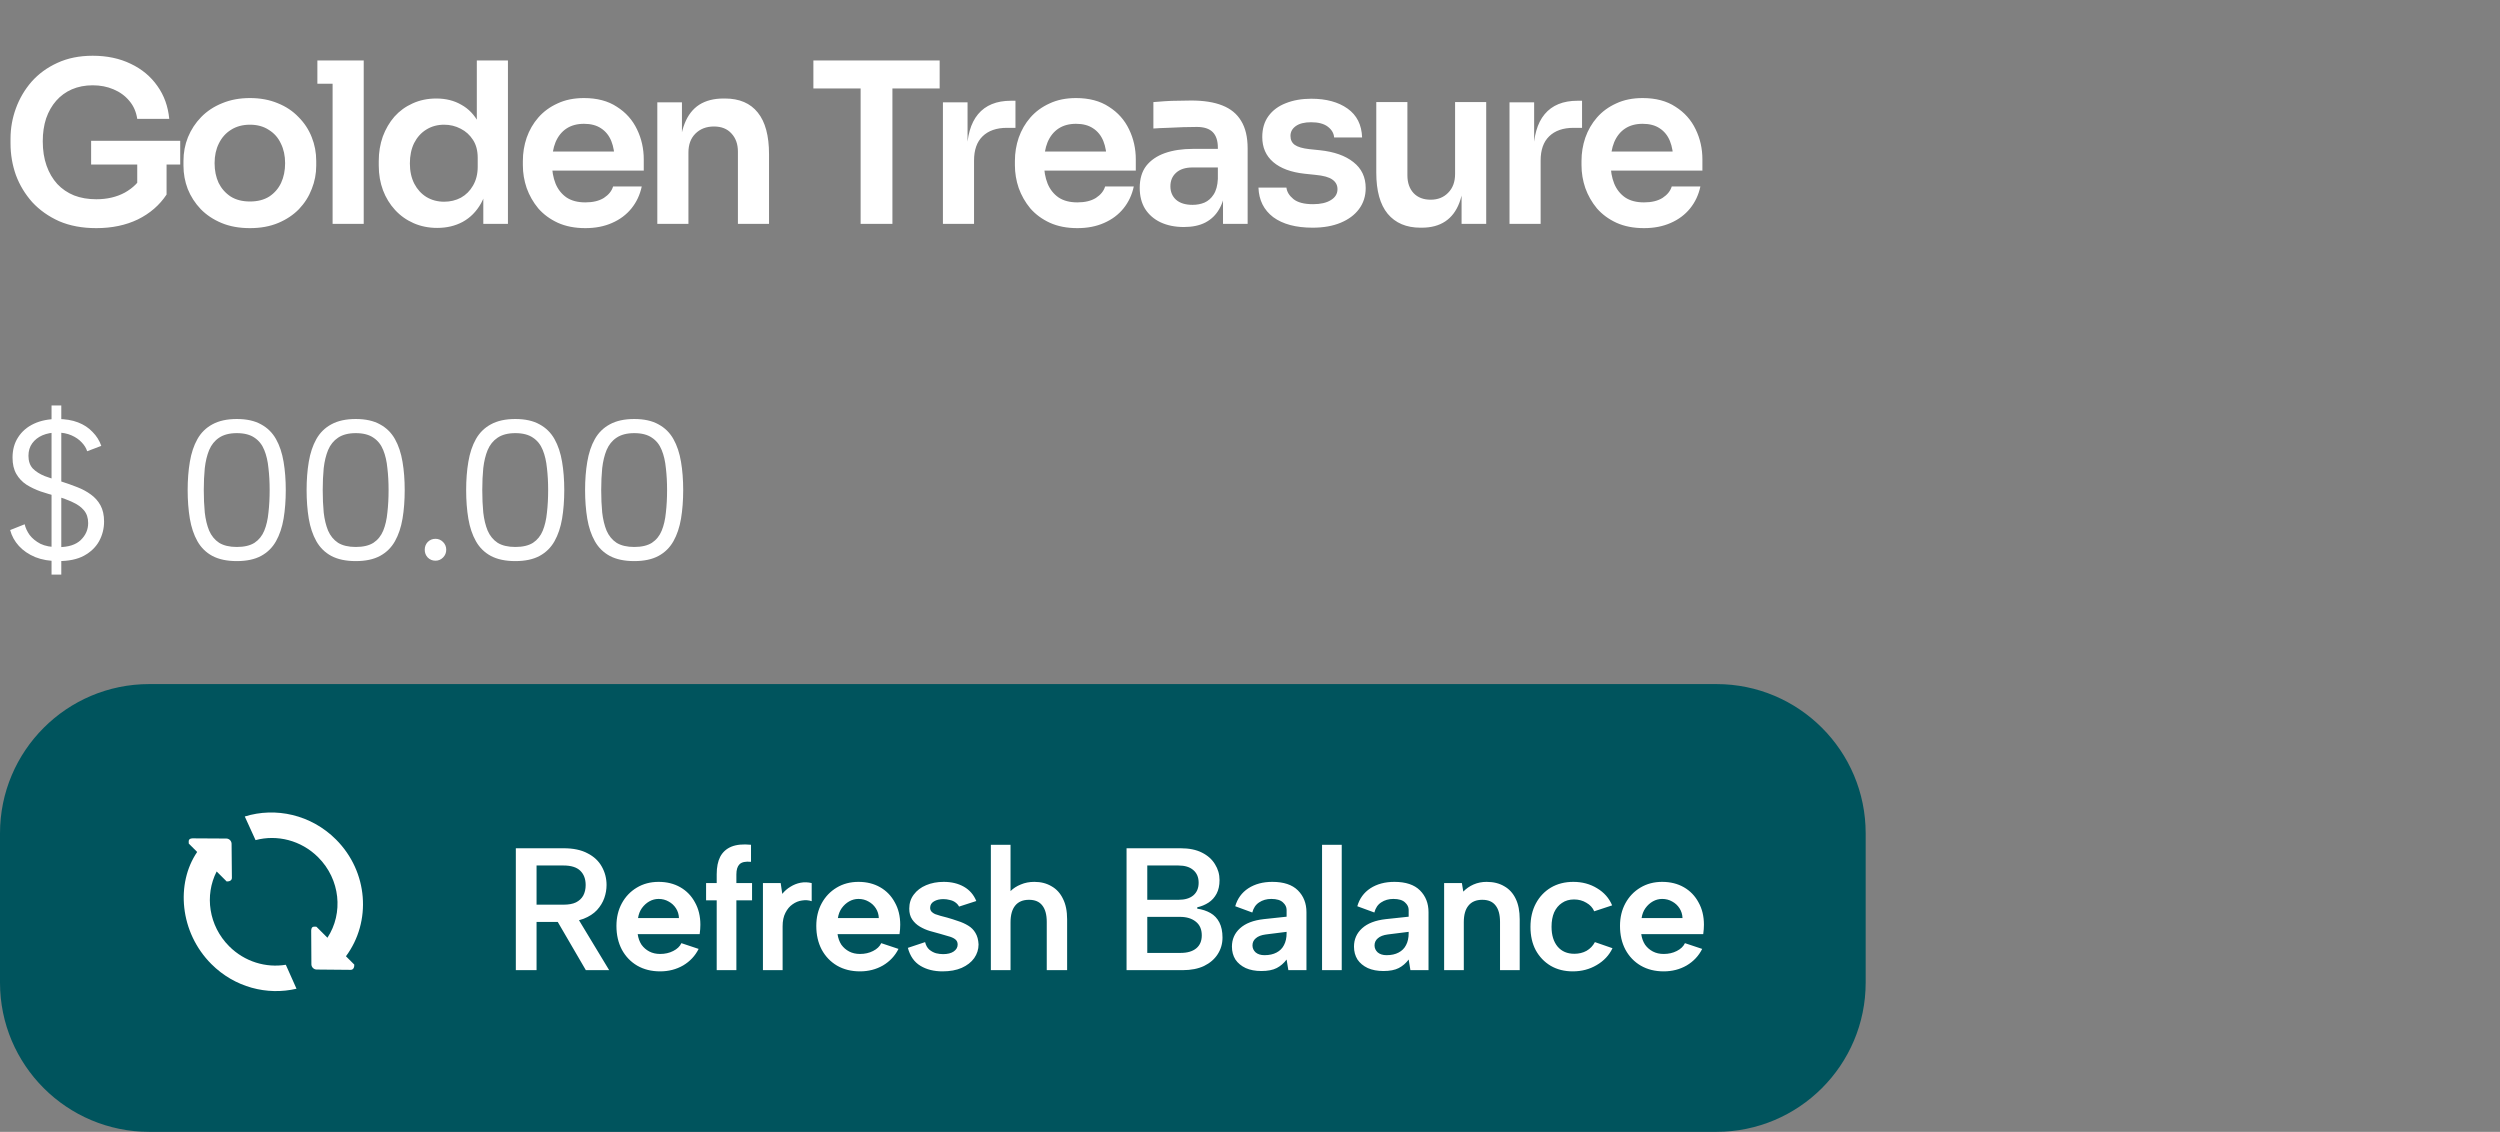 <svg width="201" height="91" viewBox="0 0 201 91" fill="none" xmlns="http://www.w3.org/2000/svg">
<rect x="0" y="0" width="201" height="91" fill="#808080" stroke="none"/>
<path d="M7.74 18.342C6.612 18.342 5.616 18.156 4.752 17.784C3.9 17.4 3.18 16.89 2.592 16.254C2.016 15.606 1.578 14.88 1.278 14.076C0.99 13.26 0.846 12.414 0.846 11.538V11.142C0.846 10.314 0.99 9.504 1.278 8.712C1.566 7.92 1.986 7.206 2.538 6.57C3.102 5.934 3.792 5.43 4.608 5.058C5.436 4.674 6.384 4.482 7.452 4.482C8.604 4.482 9.624 4.698 10.512 5.13C11.4 5.55 12.114 6.144 12.654 6.912C13.194 7.668 13.512 8.55 13.608 9.558H11.034C10.95 8.994 10.74 8.514 10.404 8.118C10.068 7.71 9.642 7.398 9.126 7.182C8.622 6.966 8.064 6.858 7.452 6.858C6.84 6.858 6.282 6.966 5.778 7.182C5.286 7.398 4.866 7.704 4.518 8.1C4.17 8.496 3.9 8.97 3.708 9.522C3.528 10.074 3.438 10.686 3.438 11.358C3.438 12.09 3.54 12.744 3.744 13.32C3.948 13.896 4.236 14.388 4.608 14.796C4.98 15.192 5.43 15.498 5.958 15.714C6.486 15.918 7.08 16.02 7.74 16.02C8.616 16.02 9.384 15.84 10.044 15.48C10.704 15.108 11.184 14.628 11.484 14.04L11.034 16.11V12.726H13.392V15.642C12.828 16.494 12.06 17.16 11.088 17.64C10.116 18.108 9 18.342 7.74 18.342ZM7.326 13.23V11.322H14.49V13.23H7.326ZM20.097 18.342C19.233 18.342 18.471 18.204 17.811 17.928C17.151 17.652 16.593 17.28 16.137 16.812C15.681 16.332 15.333 15.792 15.093 15.192C14.865 14.592 14.751 13.968 14.751 13.32V12.942C14.751 12.27 14.871 11.634 15.111 11.034C15.363 10.422 15.717 9.882 16.173 9.414C16.641 8.934 17.205 8.562 17.865 8.298C18.525 8.022 19.269 7.884 20.097 7.884C20.925 7.884 21.669 8.022 22.329 8.298C22.989 8.562 23.547 8.934 24.003 9.414C24.471 9.882 24.825 10.422 25.065 11.034C25.305 11.634 25.425 12.27 25.425 12.942V13.32C25.425 13.968 25.305 14.592 25.065 15.192C24.837 15.792 24.495 16.332 24.039 16.812C23.583 17.28 23.025 17.652 22.365 17.928C21.705 18.204 20.949 18.342 20.097 18.342ZM20.097 16.2C20.709 16.2 21.225 16.068 21.645 15.804C22.065 15.528 22.383 15.162 22.599 14.706C22.815 14.238 22.923 13.71 22.923 13.122C22.923 12.522 22.809 11.994 22.581 11.538C22.365 11.07 22.041 10.704 21.609 10.44C21.189 10.164 20.685 10.026 20.097 10.026C19.509 10.026 18.999 10.164 18.567 10.44C18.147 10.704 17.823 11.07 17.595 11.538C17.367 11.994 17.253 12.522 17.253 13.122C17.253 13.71 17.361 14.238 17.577 14.706C17.805 15.162 18.129 15.528 18.549 15.804C18.969 16.068 19.485 16.2 20.097 16.2ZM26.741 18V4.86H29.243V18H26.741ZM25.517 6.732V4.86H29.243V6.732H25.517ZM35.15 18.324C34.466 18.324 33.836 18.198 33.26 17.946C32.684 17.694 32.186 17.34 31.766 16.884C31.346 16.428 31.022 15.9 30.794 15.3C30.566 14.688 30.452 14.028 30.452 13.32V12.942C30.452 12.246 30.56 11.592 30.776 10.98C31.004 10.368 31.316 9.834 31.712 9.378C32.12 8.922 32.606 8.568 33.17 8.316C33.746 8.052 34.382 7.92 35.078 7.92C35.846 7.92 36.518 8.088 37.094 8.424C37.682 8.748 38.15 9.24 38.498 9.9C38.846 10.56 39.038 11.388 39.074 12.384L38.336 11.52V4.86H40.838V18H38.858V13.842H39.29C39.254 14.838 39.05 15.672 38.678 16.344C38.306 17.004 37.814 17.502 37.202 17.838C36.602 18.162 35.918 18.324 35.15 18.324ZM35.708 16.218C36.2 16.218 36.65 16.11 37.058 15.894C37.466 15.666 37.79 15.342 38.03 14.922C38.282 14.49 38.408 13.986 38.408 13.41V12.69C38.408 12.114 38.282 11.634 38.03 11.25C37.778 10.854 37.448 10.554 37.04 10.35C36.632 10.134 36.188 10.026 35.708 10.026C35.168 10.026 34.688 10.158 34.268 10.422C33.86 10.674 33.536 11.034 33.296 11.502C33.068 11.97 32.954 12.516 32.954 13.14C32.954 13.764 33.074 14.31 33.314 14.778C33.554 15.234 33.878 15.588 34.286 15.84C34.706 16.092 35.18 16.218 35.708 16.218ZM47.06 18.342C46.22 18.342 45.482 18.198 44.846 17.91C44.222 17.622 43.7 17.238 43.28 16.758C42.872 16.266 42.56 15.72 42.344 15.12C42.14 14.52 42.038 13.908 42.038 13.284V12.942C42.038 12.294 42.14 11.67 42.344 11.07C42.56 10.458 42.872 9.918 43.28 9.45C43.7 8.97 44.216 8.592 44.828 8.316C45.44 8.028 46.148 7.884 46.952 7.884C48.008 7.884 48.89 8.118 49.598 8.586C50.318 9.042 50.858 9.648 51.218 10.404C51.578 11.148 51.758 11.952 51.758 12.816V13.716H43.1V12.186H50.192L49.418 12.942C49.418 12.318 49.328 11.784 49.148 11.34C48.968 10.896 48.692 10.554 48.32 10.314C47.96 10.074 47.504 9.954 46.952 9.954C46.4 9.954 45.932 10.08 45.548 10.332C45.164 10.584 44.87 10.95 44.666 11.43C44.474 11.898 44.378 12.462 44.378 13.122C44.378 13.734 44.474 14.28 44.666 14.76C44.858 15.228 45.152 15.6 45.548 15.876C45.944 16.14 46.448 16.272 47.06 16.272C47.672 16.272 48.17 16.152 48.554 15.912C48.938 15.66 49.184 15.354 49.292 14.994H51.596C51.452 15.666 51.176 16.254 50.768 16.758C50.36 17.262 49.838 17.652 49.202 17.928C48.578 18.204 47.864 18.342 47.06 18.342ZM52.848 18V8.226H54.828V12.42H54.648C54.648 11.424 54.78 10.596 55.044 9.936C55.308 9.264 55.698 8.76 56.214 8.424C56.742 8.088 57.396 7.92 58.176 7.92H58.284C59.448 7.92 60.33 8.298 60.93 9.054C61.53 9.798 61.83 10.914 61.83 12.402V18H59.328V12.186C59.328 11.586 59.154 11.1 58.806 10.728C58.47 10.356 58.002 10.17 57.402 10.17C56.79 10.17 56.292 10.362 55.908 10.746C55.536 11.118 55.35 11.622 55.35 12.258V18H52.848ZM69.194 18V6.75H71.75V18H69.194ZM65.396 7.11V4.86H75.548V7.11H65.396ZM75.811 18V8.226H77.791V12.366H77.737C77.737 10.962 78.037 9.9 78.637 9.18C79.237 8.46 80.119 8.1 81.283 8.1H81.643V10.278H80.959C80.119 10.278 79.465 10.506 78.997 10.962C78.541 11.406 78.313 12.054 78.313 12.906V18H75.811ZM86.62 18.342C85.78 18.342 85.042 18.198 84.406 17.91C83.782 17.622 83.26 17.238 82.84 16.758C82.432 16.266 82.12 15.72 81.904 15.12C81.7 14.52 81.598 13.908 81.598 13.284V12.942C81.598 12.294 81.7 11.67 81.904 11.07C82.12 10.458 82.432 9.918 82.84 9.45C83.26 8.97 83.776 8.592 84.388 8.316C85 8.028 85.708 7.884 86.512 7.884C87.568 7.884 88.45 8.118 89.158 8.586C89.878 9.042 90.418 9.648 90.778 10.404C91.138 11.148 91.318 11.952 91.318 12.816V13.716H82.66V12.186H89.752L88.978 12.942C88.978 12.318 88.888 11.784 88.708 11.34C88.528 10.896 88.252 10.554 87.88 10.314C87.52 10.074 87.064 9.954 86.512 9.954C85.96 9.954 85.492 10.08 85.108 10.332C84.724 10.584 84.43 10.95 84.226 11.43C84.034 11.898 83.938 12.462 83.938 13.122C83.938 13.734 84.034 14.28 84.226 14.76C84.418 15.228 84.712 15.6 85.108 15.876C85.504 16.14 86.008 16.272 86.62 16.272C87.232 16.272 87.73 16.152 88.114 15.912C88.498 15.66 88.744 15.354 88.852 14.994H91.156C91.012 15.666 90.736 16.254 90.328 16.758C89.92 17.262 89.398 17.652 88.762 17.928C88.138 18.204 87.424 18.342 86.62 18.342ZM98.33 18V15.102H97.916V11.88C97.916 11.316 97.778 10.896 97.502 10.62C97.226 10.344 96.8 10.206 96.224 10.206C95.924 10.206 95.564 10.212 95.144 10.224C94.724 10.236 94.298 10.254 93.866 10.278C93.446 10.29 93.068 10.308 92.732 10.332V8.208C93.008 8.184 93.32 8.16 93.668 8.136C94.016 8.112 94.37 8.1 94.73 8.1C95.102 8.088 95.45 8.082 95.774 8.082C96.782 8.082 97.616 8.214 98.276 8.478C98.948 8.742 99.452 9.156 99.788 9.72C100.136 10.284 100.31 11.022 100.31 11.934V18H98.33ZM95.18 18.252C94.472 18.252 93.848 18.126 93.308 17.874C92.78 17.622 92.366 17.262 92.066 16.794C91.778 16.326 91.634 15.762 91.634 15.102C91.634 14.382 91.808 13.794 92.156 13.338C92.516 12.882 93.014 12.54 93.65 12.312C94.298 12.084 95.054 11.97 95.918 11.97H98.186V13.464H95.882C95.306 13.464 94.862 13.608 94.55 13.896C94.25 14.172 94.1 14.532 94.1 14.976C94.1 15.42 94.25 15.78 94.55 16.056C94.862 16.332 95.306 16.47 95.882 16.47C96.23 16.47 96.548 16.41 96.836 16.29C97.136 16.158 97.382 15.942 97.574 15.642C97.778 15.33 97.892 14.91 97.916 14.382L98.528 15.084C98.468 15.768 98.3 16.344 98.024 16.812C97.76 17.28 97.388 17.64 96.908 17.892C96.44 18.132 95.864 18.252 95.18 18.252ZM105.536 18.306C104.192 18.306 103.136 18.024 102.368 17.46C101.612 16.884 101.216 16.092 101.18 15.084H103.43C103.466 15.42 103.652 15.726 103.988 16.002C104.324 16.278 104.852 16.416 105.572 16.416C106.172 16.416 106.646 16.308 106.994 16.092C107.354 15.876 107.534 15.582 107.534 15.21C107.534 14.886 107.396 14.628 107.12 14.436C106.856 14.244 106.4 14.118 105.752 14.058L104.888 13.968C103.796 13.848 102.956 13.536 102.368 13.032C101.78 12.528 101.486 11.856 101.486 11.016C101.486 10.344 101.654 9.78 101.99 9.324C102.326 8.868 102.788 8.526 103.376 8.298C103.976 8.058 104.66 7.938 105.428 7.938C106.628 7.938 107.6 8.202 108.344 8.73C109.088 9.258 109.478 10.032 109.514 11.052H107.264C107.24 10.716 107.072 10.428 106.76 10.188C106.448 9.948 105.998 9.828 105.41 9.828C104.882 9.828 104.474 9.93 104.186 10.134C103.898 10.338 103.754 10.602 103.754 10.926C103.754 11.238 103.868 11.478 104.096 11.646C104.336 11.814 104.72 11.928 105.248 11.988L106.112 12.078C107.264 12.198 108.164 12.516 108.812 13.032C109.472 13.548 109.802 14.244 109.802 15.12C109.802 15.768 109.622 16.332 109.262 16.812C108.914 17.28 108.422 17.646 107.786 17.91C107.15 18.174 106.4 18.306 105.536 18.306ZM114.199 18.306C113.071 18.306 112.195 17.934 111.571 17.19C110.959 16.446 110.653 15.342 110.653 13.878V8.208H113.155V14.094C113.155 14.694 113.323 15.174 113.659 15.534C113.995 15.882 114.451 16.056 115.027 16.056C115.603 16.056 116.071 15.87 116.431 15.498C116.803 15.126 116.989 14.622 116.989 13.986V8.208H119.491V18H117.511V13.842H117.709C117.709 14.826 117.583 15.648 117.331 16.308C117.079 16.968 116.701 17.466 116.197 17.802C115.693 18.138 115.063 18.306 114.307 18.306H114.199ZM121.365 18V8.226H123.345V12.366H123.291C123.291 10.962 123.591 9.9 124.191 9.18C124.791 8.46 125.673 8.1 126.837 8.1H127.197V10.278H126.513C125.673 10.278 125.019 10.506 124.551 10.962C124.095 11.406 123.867 12.054 123.867 12.906V18H121.365ZM132.175 18.342C131.335 18.342 130.597 18.198 129.961 17.91C129.337 17.622 128.815 17.238 128.395 16.758C127.987 16.266 127.675 15.72 127.459 15.12C127.255 14.52 127.153 13.908 127.153 13.284V12.942C127.153 12.294 127.255 11.67 127.459 11.07C127.675 10.458 127.987 9.918 128.395 9.45C128.815 8.97 129.331 8.592 129.943 8.316C130.555 8.028 131.263 7.884 132.067 7.884C133.123 7.884 134.005 8.118 134.713 8.586C135.433 9.042 135.973 9.648 136.333 10.404C136.693 11.148 136.873 11.952 136.873 12.816V13.716H128.215V12.186H135.307L134.533 12.942C134.533 12.318 134.443 11.784 134.263 11.34C134.083 10.896 133.807 10.554 133.435 10.314C133.075 10.074 132.619 9.954 132.067 9.954C131.515 9.954 131.047 10.08 130.663 10.332C130.279 10.584 129.985 10.95 129.781 11.43C129.589 11.898 129.493 12.462 129.493 13.122C129.493 13.734 129.589 14.28 129.781 14.76C129.973 15.228 130.267 15.6 130.663 15.876C131.059 16.14 131.563 16.272 132.175 16.272C132.787 16.272 133.285 16.152 133.669 15.912C134.053 15.66 134.299 15.354 134.407 14.994H136.711C136.567 15.666 136.291 16.254 135.883 16.758C135.475 17.262 134.953 17.652 134.317 17.928C133.693 18.204 132.979 18.342 132.175 18.342Z" fill="white"/>
<path d="M4.144 32.6H4.928V46.2H4.144V32.6ZM1.984 42.152C2.048 42.44 2.181 42.728 2.384 43.016C2.597 43.293 2.885 43.528 3.248 43.72C3.621 43.901 4.096 43.992 4.672 43.992C5.493 43.992 6.101 43.8 6.496 43.416C6.891 43.032 7.088 42.579 7.088 42.056C7.088 41.64 6.976 41.299 6.752 41.032C6.528 40.765 6.224 40.547 5.84 40.376C5.456 40.195 5.024 40.035 4.544 39.896C4.117 39.779 3.691 39.651 3.264 39.512C2.848 39.363 2.469 39.181 2.128 38.968C1.787 38.744 1.515 38.456 1.312 38.104C1.109 37.752 1.008 37.315 1.008 36.792C1.008 36.163 1.157 35.619 1.456 35.16C1.755 34.691 2.176 34.328 2.72 34.072C3.264 33.816 3.899 33.688 4.624 33.688C5.253 33.688 5.803 33.779 6.272 33.96C6.741 34.141 7.131 34.397 7.44 34.728C7.76 35.048 7.995 35.421 8.144 35.848L7.008 36.28C6.933 36.035 6.789 35.8 6.576 35.576C6.363 35.341 6.085 35.149 5.744 35C5.403 34.851 5.013 34.776 4.576 34.776C4.149 34.776 3.76 34.851 3.408 35C3.067 35.149 2.795 35.363 2.592 35.64C2.389 35.917 2.288 36.253 2.288 36.648C2.288 37.075 2.405 37.416 2.64 37.672C2.885 37.917 3.205 38.12 3.6 38.28C4.005 38.429 4.448 38.573 4.928 38.712C5.365 38.851 5.787 39 6.192 39.16C6.608 39.32 6.976 39.517 7.296 39.752C7.627 39.987 7.888 40.28 8.08 40.632C8.272 40.984 8.368 41.416 8.368 41.928C8.368 42.493 8.235 43.021 7.968 43.512C7.701 43.992 7.296 44.381 6.752 44.68C6.219 44.968 5.531 45.112 4.688 45.112C3.984 45.112 3.365 45.005 2.832 44.792C2.299 44.568 1.861 44.269 1.52 43.896C1.179 43.523 0.944 43.096 0.816 42.616L1.984 42.152Z" fill="white"/>
<path d="M15.088 39.4C15.088 38.579 15.147 37.821 15.264 37.128C15.381 36.424 15.584 35.816 15.872 35.304C16.16 34.792 16.56 34.397 17.072 34.12C17.595 33.832 18.251 33.688 19.04 33.688C19.829 33.688 20.48 33.832 20.992 34.12C21.504 34.397 21.904 34.792 22.192 35.304C22.48 35.816 22.683 36.424 22.8 37.128C22.917 37.821 22.976 38.579 22.976 39.4C22.976 40.232 22.917 41 22.8 41.704C22.683 42.397 22.48 43 22.192 43.512C21.904 44.024 21.504 44.419 20.992 44.696C20.48 44.973 19.829 45.112 19.04 45.112C18.251 45.112 17.595 44.973 17.072 44.696C16.56 44.419 16.16 44.024 15.872 43.512C15.584 43 15.381 42.397 15.264 41.704C15.147 41 15.088 40.232 15.088 39.4ZM21.68 39.4C21.68 38.771 21.648 38.184 21.584 37.64C21.531 37.085 21.419 36.6 21.248 36.184C21.077 35.757 20.816 35.427 20.464 35.192C20.112 34.947 19.637 34.824 19.04 34.824C18.453 34.824 17.979 34.947 17.616 35.192C17.264 35.427 16.997 35.757 16.816 36.184C16.645 36.6 16.528 37.085 16.464 37.64C16.411 38.184 16.384 38.771 16.384 39.4C16.384 40.051 16.411 40.653 16.464 41.208C16.528 41.763 16.645 42.248 16.816 42.664C16.997 43.08 17.264 43.405 17.616 43.64C17.979 43.864 18.453 43.976 19.04 43.976C19.637 43.976 20.112 43.864 20.464 43.64C20.816 43.405 21.077 43.08 21.248 42.664C21.419 42.248 21.531 41.763 21.584 41.208C21.648 40.653 21.68 40.051 21.68 39.4ZM24.651 39.4C24.651 38.579 24.709 37.821 24.826 37.128C24.944 36.424 25.146 35.816 25.434 35.304C25.723 34.792 26.122 34.397 26.634 34.12C27.157 33.832 27.813 33.688 28.602 33.688C29.392 33.688 30.043 33.832 30.555 34.12C31.067 34.397 31.466 34.792 31.755 35.304C32.042 35.816 32.245 36.424 32.362 37.128C32.48 37.821 32.538 38.579 32.538 39.4C32.538 40.232 32.48 41 32.362 41.704C32.245 42.397 32.042 43 31.755 43.512C31.466 44.024 31.067 44.419 30.555 44.696C30.043 44.973 29.392 45.112 28.602 45.112C27.813 45.112 27.157 44.973 26.634 44.696C26.122 44.419 25.723 44.024 25.434 43.512C25.146 43 24.944 42.397 24.826 41.704C24.709 41 24.651 40.232 24.651 39.4ZM31.242 39.4C31.242 38.771 31.21 38.184 31.146 37.64C31.093 37.085 30.981 36.6 30.811 36.184C30.64 35.757 30.378 35.427 30.026 35.192C29.674 34.947 29.2 34.824 28.602 34.824C28.016 34.824 27.541 34.947 27.178 35.192C26.826 35.427 26.56 35.757 26.378 36.184C26.208 36.6 26.09 37.085 26.026 37.64C25.973 38.184 25.947 38.771 25.947 39.4C25.947 40.051 25.973 40.653 26.026 41.208C26.09 41.763 26.208 42.248 26.378 42.664C26.56 43.08 26.826 43.405 27.178 43.64C27.541 43.864 28.016 43.976 28.602 43.976C29.2 43.976 29.674 43.864 30.026 43.64C30.378 43.405 30.64 43.08 30.811 42.664C30.981 42.248 31.093 41.763 31.146 41.208C31.21 40.653 31.242 40.051 31.242 39.4ZM35.013 45.08C34.768 45.08 34.56 44.995 34.389 44.824C34.229 44.653 34.149 44.445 34.149 44.2C34.149 43.955 34.229 43.747 34.389 43.576C34.56 43.405 34.768 43.32 35.013 43.32C35.248 43.32 35.45 43.405 35.621 43.576C35.792 43.747 35.877 43.955 35.877 44.2C35.877 44.445 35.792 44.653 35.621 44.824C35.45 44.995 35.248 45.08 35.013 45.08ZM37.479 39.4C37.479 38.579 37.537 37.821 37.655 37.128C37.772 36.424 37.975 35.816 38.263 35.304C38.551 34.792 38.951 34.397 39.463 34.12C39.985 33.832 40.641 33.688 41.431 33.688C42.22 33.688 42.871 33.832 43.383 34.12C43.895 34.397 44.295 34.792 44.583 35.304C44.871 35.816 45.073 36.424 45.191 37.128C45.308 37.821 45.367 38.579 45.367 39.4C45.367 40.232 45.308 41 45.191 41.704C45.073 42.397 44.871 43 44.583 43.512C44.295 44.024 43.895 44.419 43.383 44.696C42.871 44.973 42.22 45.112 41.431 45.112C40.641 45.112 39.985 44.973 39.463 44.696C38.951 44.419 38.551 44.024 38.263 43.512C37.975 43 37.772 42.397 37.655 41.704C37.537 41 37.479 40.232 37.479 39.4ZM44.071 39.4C44.071 38.771 44.039 38.184 43.975 37.64C43.921 37.085 43.809 36.6 43.639 36.184C43.468 35.757 43.207 35.427 42.855 35.192C42.503 34.947 42.028 34.824 41.431 34.824C40.844 34.824 40.369 34.947 40.007 35.192C39.655 35.427 39.388 35.757 39.207 36.184C39.036 36.6 38.919 37.085 38.855 37.64C38.801 38.184 38.775 38.771 38.775 39.4C38.775 40.051 38.801 40.653 38.855 41.208C38.919 41.763 39.036 42.248 39.207 42.664C39.388 43.08 39.655 43.405 40.007 43.64C40.369 43.864 40.844 43.976 41.431 43.976C42.028 43.976 42.503 43.864 42.855 43.64C43.207 43.405 43.468 43.08 43.639 42.664C43.809 42.248 43.921 41.763 43.975 41.208C44.039 40.653 44.071 40.051 44.071 39.4ZM47.041 39.4C47.041 38.579 47.1 37.821 47.217 37.128C47.334 36.424 47.537 35.816 47.825 35.304C48.113 34.792 48.513 34.397 49.025 34.12C49.548 33.832 50.204 33.688 50.993 33.688C51.782 33.688 52.433 33.832 52.945 34.12C53.457 34.397 53.857 34.792 54.145 35.304C54.433 35.816 54.636 36.424 54.753 37.128C54.87 37.821 54.929 38.579 54.929 39.4C54.929 40.232 54.87 41 54.753 41.704C54.636 42.397 54.433 43 54.145 43.512C53.857 44.024 53.457 44.419 52.945 44.696C52.433 44.973 51.782 45.112 50.993 45.112C50.204 45.112 49.548 44.973 49.025 44.696C48.513 44.419 48.113 44.024 47.825 43.512C47.537 43 47.334 42.397 47.217 41.704C47.1 41 47.041 40.232 47.041 39.4ZM53.633 39.4C53.633 38.771 53.601 38.184 53.537 37.64C53.484 37.085 53.372 36.6 53.201 36.184C53.031 35.757 52.769 35.427 52.417 35.192C52.065 34.947 51.59 34.824 50.993 34.824C50.407 34.824 49.932 34.947 49.569 35.192C49.217 35.427 48.95 35.757 48.769 36.184C48.599 36.6 48.481 37.085 48.417 37.64C48.364 38.184 48.337 38.771 48.337 39.4C48.337 40.051 48.364 40.653 48.417 41.208C48.481 41.763 48.599 42.248 48.769 42.664C48.95 43.08 49.217 43.405 49.569 43.64C49.932 43.864 50.407 43.976 50.993 43.976C51.59 43.976 52.065 43.864 52.417 43.64C52.769 43.405 53.031 43.08 53.201 42.664C53.372 42.248 53.484 41.763 53.537 41.208C53.601 40.653 53.633 40.051 53.633 39.4Z" fill="white"/>
<path d="M0 67C0 60.373 5.373 55 12 55H138C144.627 55 150 60.373 150 67V79C150 85.627 144.627 91 138 91H12C5.373 91 0 85.627 0 79V67Z" fill="#00545D"/>
<g clip-path="url(#clip0_2001_4288)">
<path d="M28.487 77.556L27.814 76.883C29.882 74.098 29.608 70.091 27.013 67.495C25.007 65.49 22.158 64.873 19.68 65.646L20.546 67.546C22.266 67.086 24.203 67.548 25.582 68.926C27.363 70.707 27.619 73.421 26.326 75.395L25.439 74.508C25.218 74.502 25.043 74.459 25.02 74.808L25.036 77.539C25.042 77.76 25.227 77.945 25.448 77.951L28.188 77.976C28.408 77.982 28.493 77.778 28.487 77.556ZM18.427 76.082C16.779 74.434 16.437 71.986 17.419 70.066L18.225 70.871C18.446 70.877 18.651 70.792 18.644 70.571L18.619 67.831C18.613 67.61 18.429 67.426 18.208 67.419L15.477 67.403C15.128 67.427 15.17 67.602 15.177 67.823L15.852 68.498C14.129 71.02 14.434 74.951 16.996 77.513C18.87 79.388 21.483 80.047 23.839 79.494L22.98 77.567C21.388 77.828 19.677 77.332 18.427 76.082Z" fill="white"/>
</g>
<path d="M47.087 71.154C47.087 70.669 46.943 70.286 46.653 70.006C46.364 69.726 45.916 69.586 45.309 69.586H43.139V72.736H45.309C45.72 72.736 46.051 72.675 46.303 72.554C46.565 72.423 46.761 72.241 46.891 72.008C47.022 71.765 47.087 71.481 47.087 71.154ZM45.309 68.2C46.093 68.2 46.737 68.335 47.241 68.606C47.755 68.867 48.137 69.227 48.389 69.684C48.641 70.132 48.767 70.622 48.767 71.154C48.767 71.509 48.706 71.859 48.585 72.204C48.464 72.549 48.268 72.871 47.997 73.17C47.727 73.459 47.367 73.693 46.919 73.87C46.48 74.038 45.944 74.122 45.309 74.122H43.139V78H41.473V68.2H45.309ZM46.303 73.576L48.977 78H47.101L44.525 73.576H46.303ZM53.076 78.098C52.376 78.098 51.76 77.944 51.228 77.636C50.705 77.328 50.295 76.899 49.996 76.348C49.707 75.797 49.562 75.163 49.562 74.444C49.562 73.763 49.707 73.156 49.996 72.624C50.285 72.092 50.687 71.672 51.2 71.364C51.713 71.056 52.297 70.902 52.95 70.902C53.613 70.902 54.196 71.047 54.7 71.336C55.204 71.625 55.596 72.031 55.876 72.554C56.165 73.067 56.31 73.665 56.31 74.346C56.31 74.458 56.305 74.579 56.296 74.71C56.287 74.831 56.273 74.962 56.254 75.102H51.27C51.317 75.429 51.419 75.713 51.578 75.956C51.746 76.189 51.956 76.371 52.208 76.502C52.46 76.633 52.749 76.698 53.076 76.698C53.468 76.698 53.818 76.619 54.126 76.46C54.443 76.301 54.663 76.091 54.784 75.83L56.17 76.292C55.89 76.852 55.475 77.295 54.924 77.622C54.373 77.939 53.757 78.098 53.076 78.098ZM54.588 73.814C54.579 73.525 54.499 73.263 54.35 73.03C54.201 72.797 54.005 72.615 53.762 72.484C53.519 72.344 53.249 72.274 52.95 72.274C52.689 72.274 52.441 72.339 52.208 72.47C51.975 72.601 51.774 72.783 51.606 73.016C51.447 73.24 51.345 73.506 51.298 73.814H54.588ZM57.623 70.286C57.623 69.717 57.717 69.25 57.903 68.886C58.099 68.513 58.398 68.242 58.799 68.074C59.21 67.906 59.737 67.855 60.381 67.92V69.292C59.943 69.245 59.635 69.311 59.457 69.488C59.289 69.656 59.205 69.927 59.205 70.3V71H60.465V72.386H59.205V78H57.623V72.386H56.769V71H57.623V70.286ZM61.34 71H62.768L62.894 71.868C63.081 71.635 63.3 71.443 63.552 71.294C63.804 71.135 64.075 71.028 64.364 70.972C64.663 70.916 64.962 70.925 65.26 71V72.456C65.018 72.372 64.756 72.353 64.476 72.4C64.206 72.437 63.954 72.54 63.72 72.708C63.487 72.867 63.296 73.095 63.146 73.394C62.997 73.683 62.922 74.043 62.922 74.472V78H61.34V71ZM69.144 78.098C68.444 78.098 67.828 77.944 67.296 77.636C66.774 77.328 66.363 76.899 66.064 76.348C65.775 75.797 65.63 75.163 65.63 74.444C65.63 73.763 65.775 73.156 66.064 72.624C66.354 72.092 66.755 71.672 67.268 71.364C67.782 71.056 68.365 70.902 69.018 70.902C69.681 70.902 70.264 71.047 70.768 71.336C71.272 71.625 71.664 72.031 71.944 72.554C72.234 73.067 72.378 73.665 72.378 74.346C72.378 74.458 72.374 74.579 72.364 74.71C72.355 74.831 72.341 74.962 72.322 75.102H67.338C67.385 75.429 67.488 75.713 67.646 75.956C67.814 76.189 68.024 76.371 68.276 76.502C68.528 76.633 68.818 76.698 69.144 76.698C69.536 76.698 69.886 76.619 70.194 76.46C70.512 76.301 70.731 76.091 70.852 75.83L72.238 76.292C71.958 76.852 71.543 77.295 70.992 77.622C70.442 77.939 69.826 78.098 69.144 78.098ZM70.656 73.814C70.647 73.525 70.568 73.263 70.418 73.03C70.269 72.797 70.073 72.615 69.83 72.484C69.588 72.344 69.317 72.274 69.018 72.274C68.757 72.274 68.51 72.339 68.276 72.47C68.043 72.601 67.842 72.783 67.674 73.016C67.516 73.24 67.413 73.506 67.366 73.814H70.656ZM74.378 75.746C74.443 76.007 74.555 76.208 74.714 76.348C74.882 76.488 75.064 76.586 75.26 76.642C75.456 76.689 75.642 76.712 75.82 76.712C76.184 76.712 76.468 76.642 76.674 76.502C76.888 76.353 76.996 76.166 76.996 75.942C76.996 75.755 76.926 75.611 76.786 75.508C76.646 75.405 76.464 75.326 76.24 75.27C76.025 75.205 75.801 75.139 75.568 75.074C75.316 75.009 75.045 74.934 74.756 74.85C74.476 74.766 74.21 74.649 73.958 74.5C73.706 74.351 73.5 74.159 73.342 73.926C73.183 73.693 73.104 73.403 73.104 73.058C73.104 72.619 73.225 72.241 73.468 71.924C73.71 71.597 74.042 71.345 74.462 71.168C74.882 70.991 75.353 70.902 75.876 70.902C76.501 70.902 77.042 71.033 77.5 71.294C77.957 71.555 78.288 71.938 78.494 72.442L77.108 72.89C77.042 72.759 76.944 72.647 76.814 72.554C76.692 72.461 76.543 72.395 76.366 72.358C76.198 72.311 76.025 72.288 75.848 72.288C75.549 72.288 75.297 72.349 75.092 72.47C74.886 72.591 74.784 72.764 74.784 72.988C74.784 73.1 74.816 73.198 74.882 73.282C74.956 73.366 75.054 73.436 75.176 73.492C75.297 73.539 75.442 73.585 75.61 73.632C75.778 73.669 75.955 73.716 76.142 73.772C76.44 73.856 76.734 73.949 77.024 74.052C77.322 74.145 77.593 74.267 77.836 74.416C78.088 74.565 78.284 74.761 78.424 75.004C78.573 75.247 78.657 75.555 78.676 75.928C78.676 76.329 78.559 76.698 78.326 77.034C78.092 77.361 77.756 77.622 77.318 77.818C76.888 78.005 76.375 78.098 75.778 78.098C75.087 78.098 74.494 77.949 74 77.65C73.505 77.351 73.169 76.871 72.992 76.208L74.378 75.746ZM79.665 67.92H81.247V71.644C81.471 71.42 81.746 71.243 82.073 71.112C82.399 70.972 82.763 70.902 83.165 70.902C83.687 70.902 84.145 71.019 84.537 71.252C84.938 71.476 85.246 71.812 85.461 72.26C85.685 72.699 85.797 73.249 85.797 73.912V78H84.159V74.122C84.159 73.534 84.037 73.091 83.795 72.792C83.561 72.493 83.207 72.344 82.731 72.344C82.245 72.344 81.877 72.498 81.625 72.806C81.373 73.114 81.247 73.562 81.247 74.15V78H79.665V67.92ZM96.371 70.972C96.371 70.533 96.226 70.193 95.937 69.95C95.657 69.707 95.26 69.586 94.747 69.586H92.241V72.344H94.747C95.26 72.344 95.657 72.227 95.937 71.994C96.226 71.751 96.371 71.411 96.371 70.972ZM90.575 78V68.2H94.915C95.605 68.2 96.179 68.317 96.637 68.55C97.103 68.783 97.453 69.096 97.687 69.488C97.929 69.871 98.051 70.295 98.051 70.762C98.051 71.191 97.971 71.555 97.813 71.854C97.654 72.153 97.439 72.391 97.169 72.568C96.898 72.745 96.595 72.871 96.259 72.946V73.058C96.66 73.114 97.015 73.231 97.323 73.408C97.631 73.585 97.869 73.837 98.037 74.164C98.205 74.491 98.289 74.897 98.289 75.382C98.289 75.877 98.158 76.325 97.897 76.726C97.645 77.118 97.281 77.431 96.805 77.664C96.329 77.888 95.759 78 95.097 78H90.575ZM92.241 76.614H94.929C95.461 76.614 95.876 76.493 96.175 76.25C96.473 76.007 96.623 75.657 96.623 75.2C96.623 74.715 96.459 74.346 96.133 74.094C95.815 73.842 95.395 73.716 94.873 73.716H92.241V76.614ZM103.583 78L103.443 77.146C103.219 77.445 102.953 77.673 102.645 77.832C102.337 77.991 101.926 78.07 101.413 78.07C100.927 78.07 100.507 77.991 100.153 77.832C99.798 77.664 99.523 77.435 99.327 77.146C99.14 76.847 99.047 76.502 99.047 76.11C99.047 75.522 99.261 75.032 99.691 74.64C100.129 74.239 100.769 73.991 101.609 73.898L103.443 73.702V73.156C103.443 72.932 103.345 72.731 103.149 72.554C102.953 72.367 102.64 72.274 102.211 72.274C101.837 72.274 101.511 72.367 101.231 72.554C100.96 72.731 100.778 73.002 100.685 73.366L99.313 72.862C99.49 72.246 99.84 71.765 100.363 71.42C100.895 71.075 101.539 70.902 102.295 70.902C103.209 70.902 103.895 71.131 104.353 71.588C104.81 72.045 105.039 72.629 105.039 73.338V78H103.583ZM103.443 74.92L101.763 75.13C101.408 75.177 101.142 75.279 100.965 75.438C100.787 75.587 100.699 75.779 100.699 76.012C100.699 76.227 100.783 76.413 100.951 76.572C101.128 76.721 101.366 76.796 101.665 76.796C102.047 76.796 102.369 76.726 102.631 76.586C102.901 76.446 103.102 76.245 103.233 75.984C103.373 75.723 103.443 75.401 103.443 75.018V74.92ZM106.293 67.92H107.875V78H106.293V67.92ZM113.397 78L113.257 77.146C113.033 77.445 112.767 77.673 112.459 77.832C112.151 77.991 111.74 78.07 111.227 78.07C110.742 78.07 110.322 77.991 109.967 77.832C109.612 77.664 109.337 77.435 109.141 77.146C108.954 76.847 108.861 76.502 108.861 76.11C108.861 75.522 109.076 75.032 109.505 74.64C109.944 74.239 110.583 73.991 111.423 73.898L113.257 73.702V73.156C113.257 72.932 113.159 72.731 112.963 72.554C112.767 72.367 112.454 72.274 112.025 72.274C111.652 72.274 111.325 72.367 111.045 72.554C110.774 72.731 110.592 73.002 110.499 73.366L109.127 72.862C109.304 72.246 109.654 71.765 110.177 71.42C110.709 71.075 111.353 70.902 112.109 70.902C113.024 70.902 113.71 71.131 114.167 71.588C114.624 72.045 114.853 72.629 114.853 73.338V78H113.397ZM113.257 74.92L111.577 75.13C111.222 75.177 110.956 75.279 110.779 75.438C110.602 75.587 110.513 75.779 110.513 76.012C110.513 76.227 110.597 76.413 110.765 76.572C110.942 76.721 111.18 76.796 111.479 76.796C111.862 76.796 112.184 76.726 112.445 76.586C112.716 76.446 112.916 76.245 113.047 75.984C113.187 75.723 113.257 75.401 113.257 75.018V74.92ZM116.108 71H117.536L117.648 71.686C117.881 71.443 118.157 71.252 118.474 71.112C118.801 70.972 119.151 70.902 119.524 70.902C120.075 70.902 120.546 71.019 120.938 71.252C121.339 71.476 121.647 71.812 121.862 72.26C122.077 72.699 122.184 73.249 122.184 73.912V78H120.602V74.122C120.602 73.534 120.481 73.091 120.238 72.792C120.005 72.493 119.65 72.344 119.174 72.344C118.689 72.344 118.32 72.498 118.068 72.806C117.816 73.105 117.69 73.548 117.69 74.136V78H116.108V71ZM126.452 78.098C125.78 78.098 125.188 77.949 124.674 77.65C124.161 77.342 123.76 76.922 123.47 76.39C123.19 75.858 123.05 75.237 123.05 74.528C123.05 73.809 123.195 73.179 123.484 72.638C123.774 72.097 124.175 71.672 124.688 71.364C125.211 71.056 125.813 70.902 126.494 70.902C127.213 70.902 127.852 71.075 128.412 71.42C128.972 71.756 129.374 72.213 129.616 72.792L128.174 73.268C128.053 72.979 127.843 72.75 127.544 72.582C127.255 72.405 126.924 72.316 126.55 72.316C126.177 72.316 125.855 72.409 125.584 72.596C125.314 72.773 125.104 73.025 124.954 73.352C124.814 73.679 124.744 74.066 124.744 74.514C124.744 75.186 124.908 75.718 125.234 76.11C125.561 76.493 126.009 76.684 126.578 76.684C126.942 76.684 127.269 76.605 127.558 76.446C127.848 76.278 128.072 76.045 128.23 75.746L129.644 76.236C129.374 76.805 128.949 77.258 128.37 77.594C127.801 77.93 127.162 78.098 126.452 78.098ZM133.762 78.098C133.062 78.098 132.446 77.944 131.914 77.636C131.391 77.328 130.98 76.899 130.682 76.348C130.392 75.797 130.248 75.163 130.248 74.444C130.248 73.763 130.392 73.156 130.682 72.624C130.971 72.092 131.372 71.672 131.886 71.364C132.399 71.056 132.982 70.902 133.636 70.902C134.298 70.902 134.882 71.047 135.386 71.336C135.89 71.625 136.282 72.031 136.562 72.554C136.851 73.067 136.996 73.665 136.996 74.346C136.996 74.458 136.991 74.579 136.982 74.71C136.972 74.831 136.958 74.962 136.94 75.102H131.956C132.002 75.429 132.105 75.713 132.264 75.956C132.432 76.189 132.642 76.371 132.894 76.502C133.146 76.633 133.435 76.698 133.762 76.698C134.154 76.698 134.504 76.619 134.812 76.46C135.129 76.301 135.348 76.091 135.47 75.83L136.856 76.292C136.576 76.852 136.16 77.295 135.61 77.622C135.059 77.939 134.443 78.098 133.762 78.098ZM135.274 73.814C135.264 73.525 135.185 73.263 135.036 73.03C134.886 72.797 134.69 72.615 134.448 72.484C134.205 72.344 133.934 72.274 133.636 72.274C133.374 72.274 133.127 72.339 132.894 72.47C132.66 72.601 132.46 72.783 132.292 73.016C132.133 73.24 132.03 73.506 131.984 73.814H135.274Z" fill="white"/>
<defs>
<clipPath id="clip0_2001_4288">
<rect width="20" height="20" fill="white" transform="translate(12 63)"/>
</clipPath>
</defs>
</svg>
